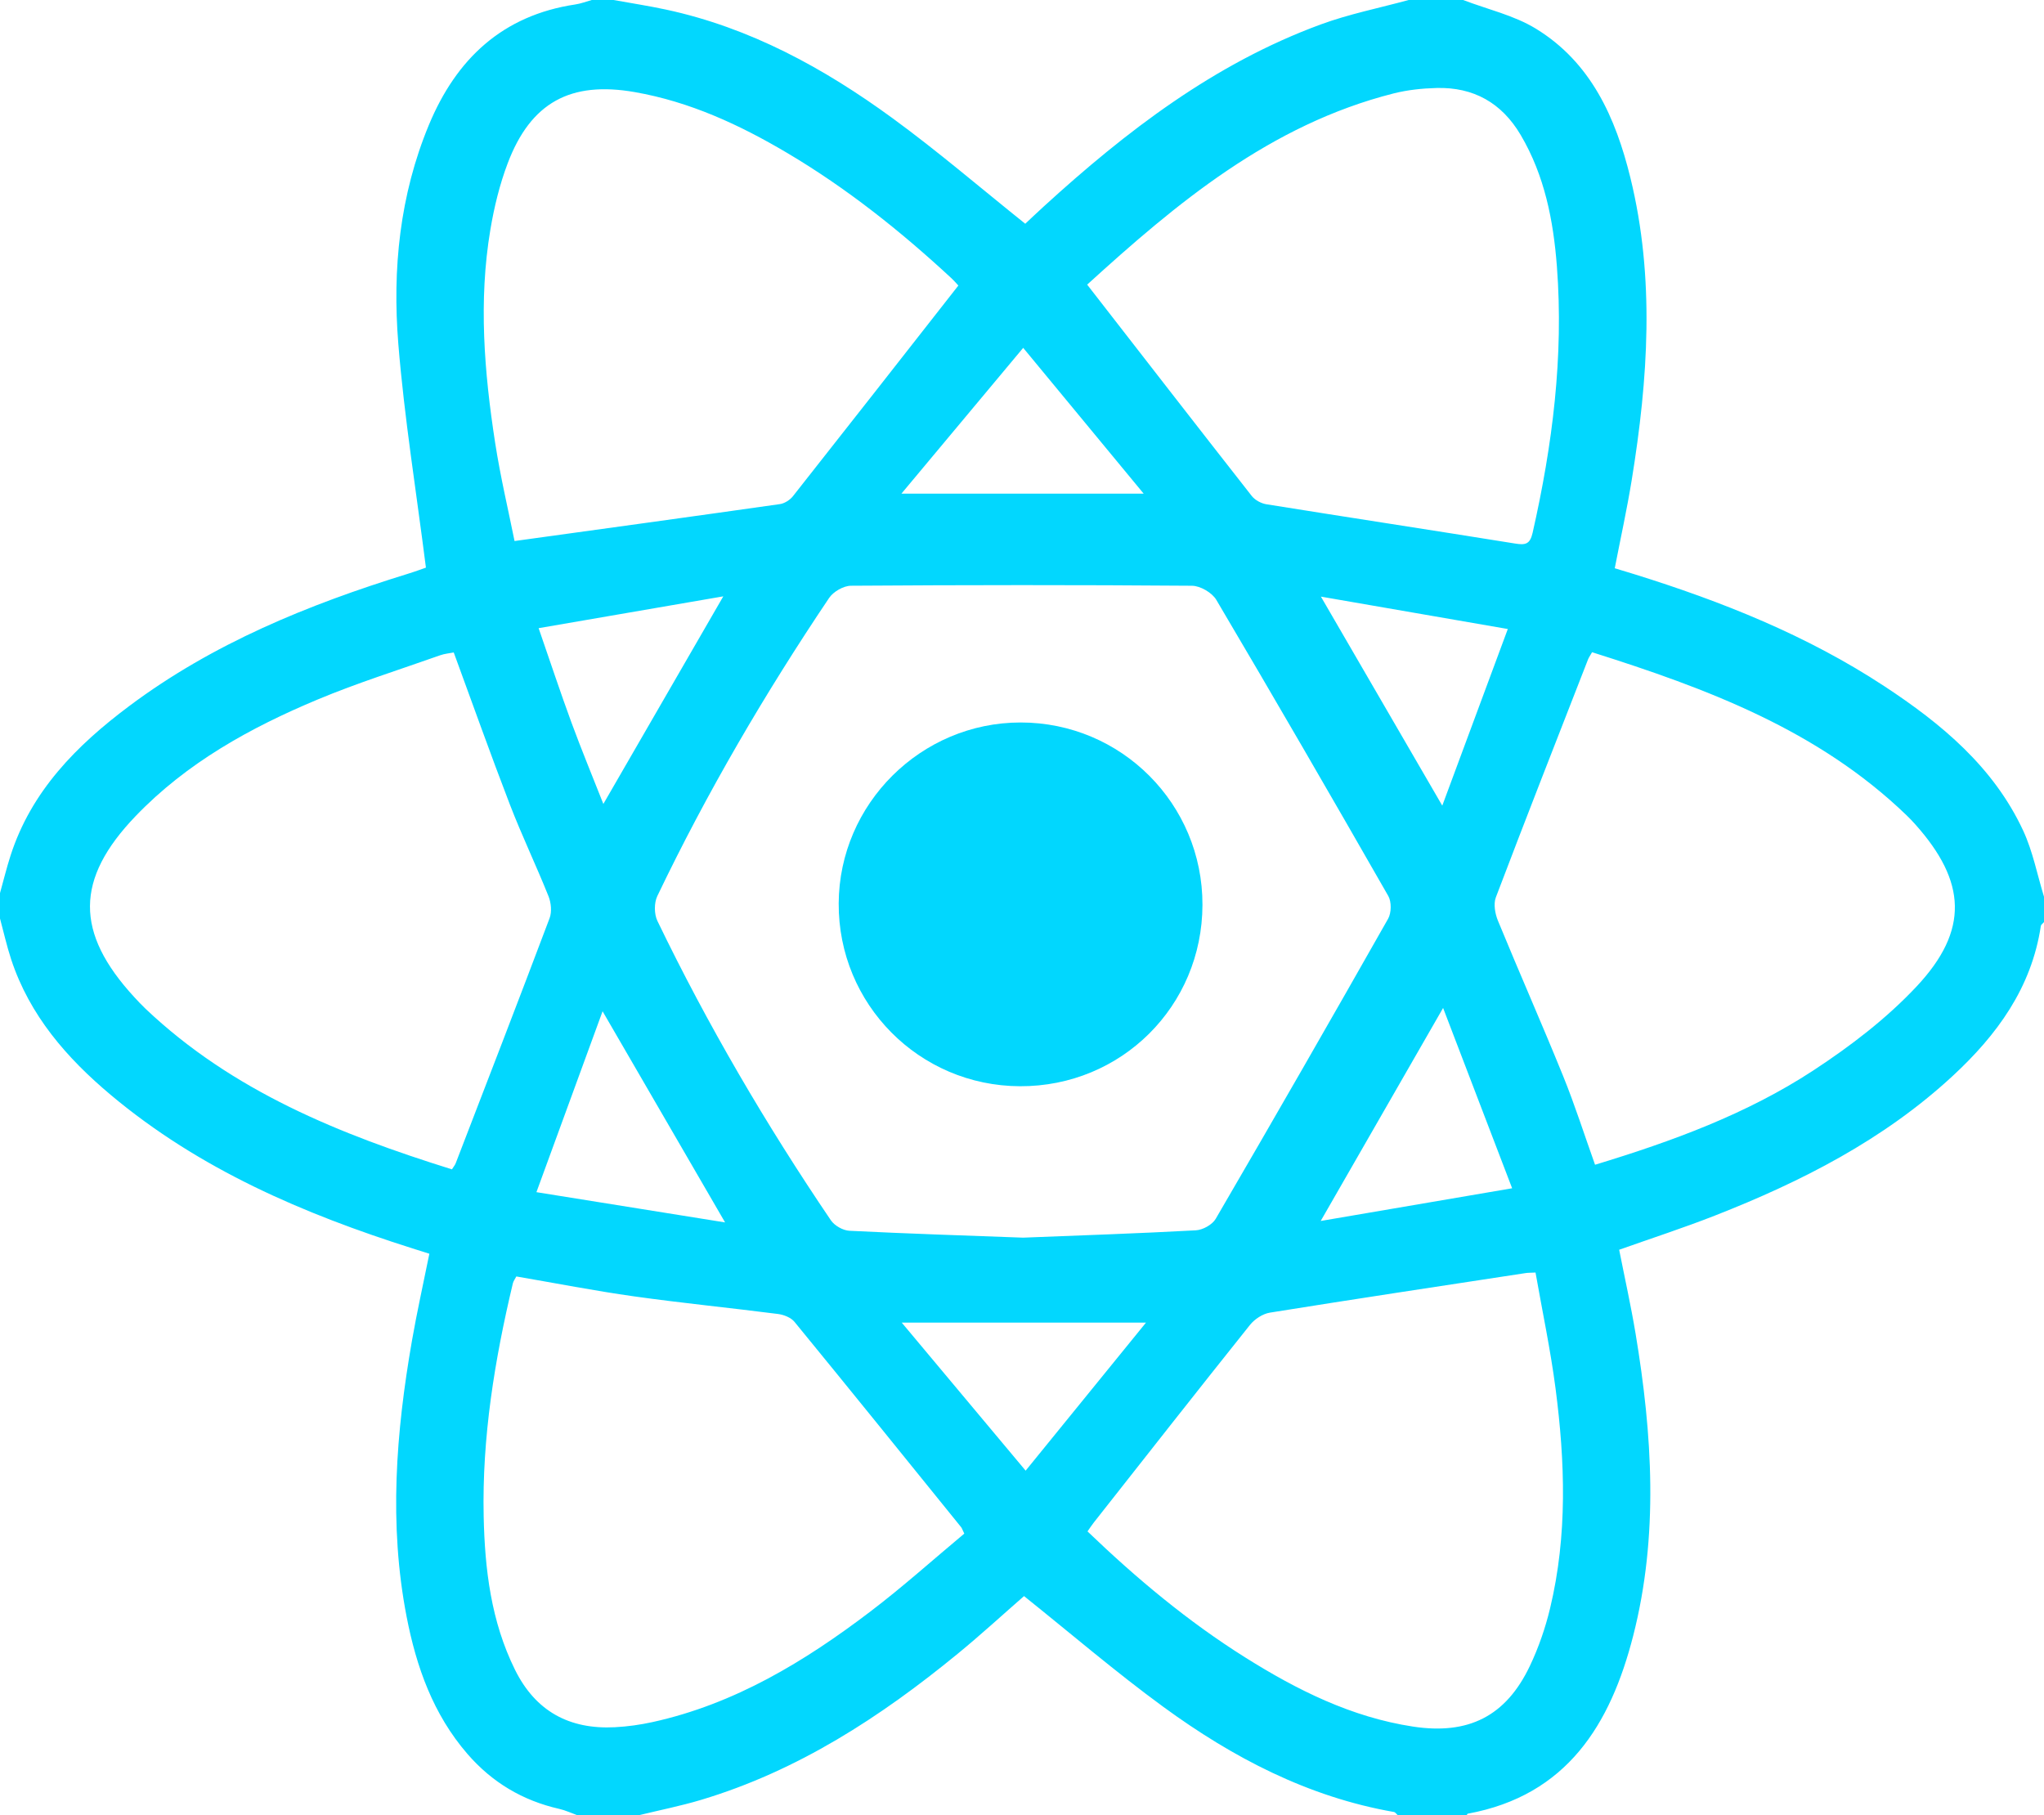 <?xml version="1.0" encoding="utf-8"?>
<!-- Generator: Adobe Illustrator 16.0.0, SVG Export Plug-In . SVG Version: 6.00 Build 0)  -->
<!DOCTYPE svg PUBLIC "-//W3C//DTD SVG 1.1//EN" "http://www.w3.org/Graphics/SVG/1.1/DTD/svg11.dtd">
<svg version="1.1" id="Layer_1" xmlns="http://www.w3.org/2000/svg" xmlns:xlink="http://www.w3.org/1999/xlink" x="0px" y="0px"
	 width="563px" height="500px" viewBox="0 0 563 500" enable-background="new 0 0 563 500" xml:space="preserve">
<path fill="#02D7FE" d="M563,247c0,2.333,0,4.667,0,7c-0.302,0.357-0.814,0.684-0.874,1.078
	c-2.565,17.038-12.087,30.024-24.31,41.326c-19.002,17.57-41.629,29.083-65.464,38.433c-8.627,3.384-17.459,6.248-26.368,9.409
	c1.541,7.812,3.241,15.41,4.517,23.079c4.621,27.785,6.405,55.655-0.658,83.267c-6.239,24.39-18.222,43.984-45.579,48.997
	c-0.109,0.02-0.177,0.269-0.264,0.411c-6.333,0-12.667,0-19,0c-0.352-0.306-0.668-0.819-1.062-0.888
	c-23.665-4.131-44.368-14.979-63.462-28.92c-13.147-9.599-25.532-20.242-38.417-30.546c-5.743,5.011-11.857,10.627-18.267,15.884
	c-21.248,17.425-44.024,32.248-70.643,40.236c-5.633,1.69-11.429,2.837-17.15,4.233c-5.667,0-11.333,0-17,0
	c-1.652-0.59-3.265-1.355-4.963-1.74c-10.08-2.283-18.5-7.306-25.26-15.106c-9.455-10.909-14.098-23.988-16.786-37.876
	c-4.92-25.421-2.913-50.744,1.482-75.988c1.387-7.967,3.163-15.867,4.791-23.946c-1.829-0.576-3.237-1.019-4.645-1.465
	c-30.025-9.512-58.673-21.787-83.092-42.262c-12.142-10.181-22.361-21.927-27.445-37.338C1.863,260.582,1.018,256.763,0,253
	c0-2.333,0-4.667,0-7c0.958-3.435,1.802-6.905,2.892-10.297c5.724-17.804,18.195-30.362,32.651-41.187
	c23.089-17.29,49.374-27.985,76.698-36.434c2.162-0.668,4.287-1.458,5.077-1.728c-2.671-21.08-5.955-41.287-7.605-61.627
	c-1.667-20.551,0.385-40.965,8.413-60.301c7.538-18.156,20.255-30.206,40.361-33.203C160.018,0.996,161.497,0.417,163,0c2,0,4,0,6,0
	c4.799,0.869,9.627,1.607,14.394,2.63c23.223,4.981,43.584,16.151,62.501,29.968c12.444,9.089,24.166,19.167,36.499,29.032
	c1.48-1.384,3.273-3.093,5.103-4.762c22.745-20.763,46.972-39.345,76.228-50.115C371.58,3.861,379.896,2.217,388,0c5,0,10,0,15,0
	c6.721,2.573,14.014,4.211,20.05,7.903c15.172,9.281,21.958,24.507,26.017,41.023c6.804,27.688,4.886,55.503,0.379,83.27
	c-1.317,8.12-3.095,16.164-4.677,24.326c2.149,0.653,3.729,1.125,5.303,1.614c24.219,7.531,47.644,16.875,68.945,30.874
	c15.737,10.342,30.079,22.234,38.241,39.769C559.922,234.504,561.127,240.907,563,247z M281.809,340.913
	c15.938-0.632,31.762-1.158,47.566-2.02c1.914-0.104,4.534-1.544,5.472-3.154c15.996-27.457,31.824-55.012,47.49-82.658
	c0.922-1.627,0.972-4.676,0.056-6.278c-15.614-27.295-31.374-54.507-47.373-81.576c-1.17-1.979-4.411-3.862-6.705-3.88
	c-31.306-0.247-62.614-0.222-93.921-0.004c-2.052,0.015-4.852,1.624-6.017,3.357c-17.669,26.281-33.649,53.561-47.333,82.137
	c-0.9,1.881-0.873,4.956,0.038,6.841c13.849,28.681,29.916,56.101,47.78,82.457c1,1.475,3.327,2.795,5.102,2.884
	C249.938,339.817,265.928,340.324,281.809,340.913z M124.481,322.099c0.514-0.816,0.85-1.198,1.022-1.644
	c8.667-22.493,17.37-44.973,25.872-67.528c0.662-1.755,0.427-4.257-0.292-6.052c-3.399-8.492-7.366-16.762-10.654-25.294
	c-5.312-13.786-10.251-27.716-15.45-41.862c-1.187,0.238-2.513,0.342-3.725,0.771c-11.282,3.997-22.741,7.581-33.769,12.193
	c-18.534,7.75-36.019,17.412-50.132,32.112c-16.672,17.365-16.718,32.074-0.407,49.822c1.015,1.104,2.04,2.203,3.127,3.234
	C64.054,300.594,93.656,312.483,124.481,322.099z M265.605,422.434c-0.563-1.167-0.655-1.503-0.855-1.75
	c-15.276-18.886-30.531-37.791-45.921-56.584c-0.975-1.189-2.951-1.959-4.559-2.166c-13.201-1.696-26.455-2.999-39.633-4.85
	c-10.819-1.519-21.556-3.623-32.422-5.484c-0.382,0.746-0.808,1.29-0.954,1.9c-5.03,21.113-8.509,42.452-8.038,64.221
	c0.314,14.527,2.024,28.864,8.614,42.19c5.676,11.479,14.991,16.5,27.528,15.855c3.475-0.179,6.974-0.671,10.374-1.418
	c22.624-4.973,41.903-16.687,60.022-30.471C248.727,437.058,257.132,429.502,265.605,422.434z M422.945,350.521
	c-1.43,0.074-2.073,0.052-2.699,0.147c-23.49,3.59-46.99,7.129-70.452,10.898c-1.988,0.319-4.226,1.788-5.508,3.393
	c-14.43,18.06-28.695,36.249-42.998,54.41c-0.576,0.732-1.082,1.521-1.744,2.459c13.581,13.038,27.73,24.85,43.426,34.708
	c14.305,8.984,29.254,16.466,46.226,19.053c15.227,2.322,25.581-2.808,32.187-16.689c2.407-5.06,4.279-10.485,5.585-15.938
	c4.8-20.038,4.126-40.315,1.489-60.537C427.065,371.761,424.82,361.209,422.945,350.521z M263.97,78.654
	c-0.189-0.2-1.034-1.203-1.988-2.088c-13.962-12.94-28.798-24.749-45.211-34.465c-13.1-7.754-26.784-14.086-41.941-16.733
	c-17.658-3.083-28.638,2.84-34.992,19.615c-2.22,5.861-3.732,12.089-4.771,18.283c-3.287,19.61-1.695,39.204,1.314,58.685
	c1.458,9.44,3.681,18.764,5.346,27.078c25.009-3.455,49.059-6.752,73.09-10.172c1.292-0.184,2.773-1.139,3.599-2.184
	C233.574,117.474,248.646,98.205,263.97,78.654z M299.45,78.401c15.45,19.884,30.335,39.09,45.329,58.21
	c0.891,1.136,2.58,2.054,4.024,2.286c22.826,3.662,45.68,7.147,68.504,10.819c2.798,0.45,4.109,0.254,4.835-2.945
	c5.476-24.167,8.585-48.554,6.693-73.351c-0.967-12.671-3.379-25.073-9.988-36.262c-5.217-8.83-12.979-13.193-23.167-12.921
	c-3.968,0.105-8.02,0.531-11.857,1.505C349.814,34.369,324.01,56.051,299.45,78.401z M438.521,179.655
	c-0.623,1.097-0.923,1.501-1.1,1.953c-8.514,21.838-17.083,43.655-25.403,65.565c-0.694,1.828-0.22,4.502,0.573,6.429
	c5.882,14.305,12.139,28.456,17.954,42.786c3.237,7.979,5.855,16.209,8.795,24.444c21.255-6.459,41.781-13.962,60.126-25.978
	c10.215-6.69,20.204-14.322,28.506-23.203c14.418-15.425,13.655-28.812-0.415-44.565c-0.776-0.869-1.584-1.715-2.423-2.523
	C500.753,201.061,470.153,189.651,438.521,179.655z M363.775,336.317c17.814-3.043,34.796-5.942,52.728-9.005
	c-6.511-17.009-12.59-32.887-19.015-49.67C386.023,297.595,375.279,316.296,363.775,336.317z M315.648,364.321
	c-22.876,0-44.399,0-67.267,0c11.604,13.867,22.586,26.99,34.121,40.774C293.822,391.172,304.396,378.163,315.648,364.321z
	 M165.975,278.554c-6.111,16.713-11.965,32.722-18.22,49.828c17.77,2.85,34.374,5.513,51.963,8.334
	C188.185,316.837,177.368,298.192,165.975,278.554z M281.828,95.816c-11.423,13.677-22.128,26.496-33.54,40.16
	c22.698,0,44.002,0,66.725,0C303.76,122.357,293.217,109.6,281.828,95.816z M397.261,221.914
	c6.065-16.348,11.891-32.05,18.051-48.653c-17.823-3.089-34.237-5.934-51.479-8.921
	C375.192,183.905,385.924,202.388,397.261,221.914z M166.189,221.448c10.946-18.948,21.693-37.55,33.036-57.184
	c-17.394,2.998-33.825,5.83-50.866,8.768c3.261,9.413,6.017,17.764,9.051,26.013C160.158,206.519,163.209,213.88,166.189,221.448z"
	/>
<path fill-rule="evenodd" clip-rule="evenodd" fill="#01D7FE" d="M280.949,299.205c-27.765-0.097-50.088-22.618-49.939-50.383
	c0.146-27.413,22.669-49.806,50.103-49.813c27.749-0.007,50.15,22.457,50.093,50.231
	C331.148,277.141,308.857,299.303,280.949,299.205z"/>
</svg>
